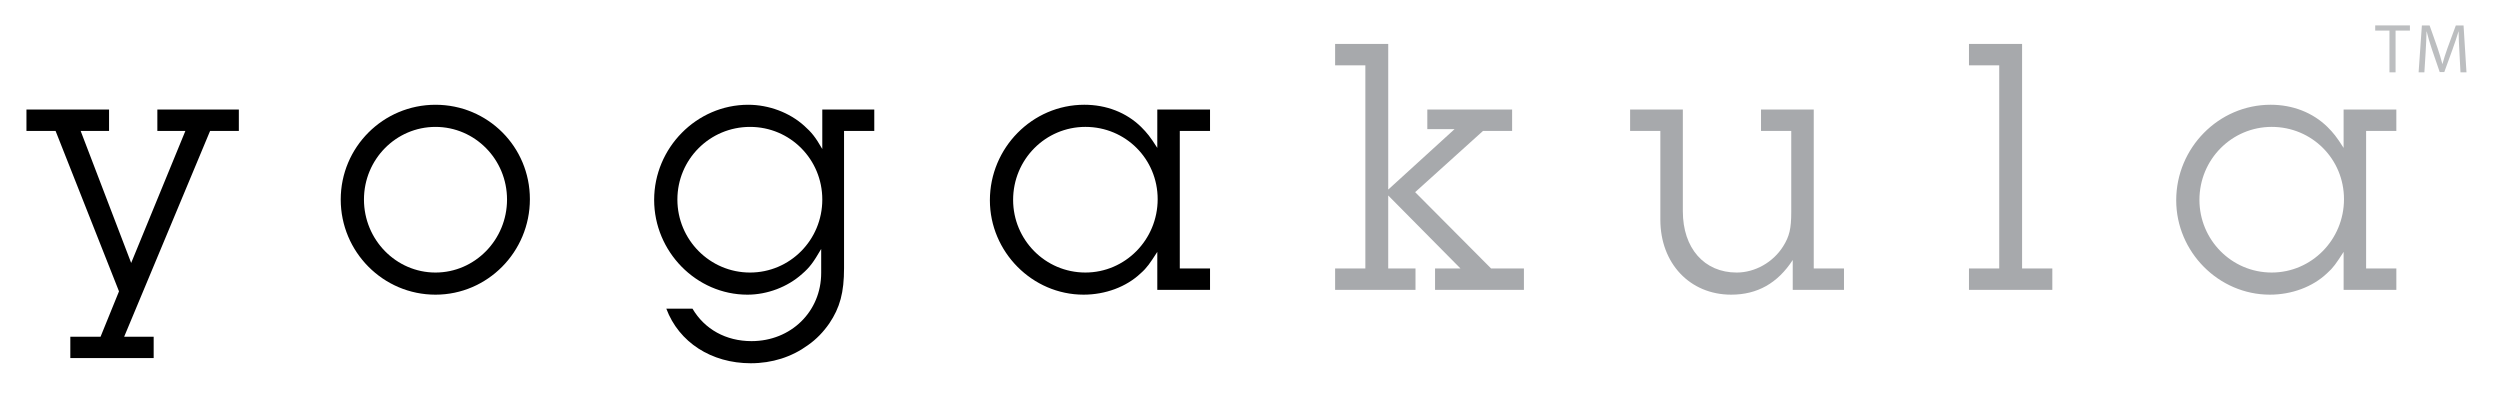 <?xml version="1.0" encoding="iso-8859-1"?>
<!-- Generator: Adobe Illustrator 15.0.0, SVG Export Plug-In . SVG Version: 6.00 Build 0)  -->
<!DOCTYPE svg PUBLIC "-//W3C//DTD SVG 1.1//EN" "http://www.w3.org/Graphics/SVG/1.1/DTD/svg11.dtd">
<svg version="1.1" id="Layer_1" xmlns="http://www.w3.org/2000/svg" xmlns:xlink="http://www.w3.org/1999/xlink" x="0px" y="0px"
	 width="359.333px" height="60px" viewBox="0 0 359.333 60" style="enable-background:new 0 0 359.333 60;" xml:space="preserve">
<g>
	<path d="M30.196,18.821L17.847,48.396h4.24v3.073H10.108v-3.073h4.346l2.65-6.52L7.989,18.821H3.802v-3.074h11.872v3.074h-4.081
		l7.261,18.974l7.791-18.974h-4.028v-3.074H34.33v3.074H30.196z"/>
</g>
<g>
	<path d="M76.163,28.626c0,7.579-6.095,13.728-13.568,13.728c-7.526,0-13.621-6.148-13.621-13.675
		c0-7.525,6.095-13.621,13.621-13.621C70.121,15.058,76.163,21.1,76.163,28.626z M72.877,28.679c0-5.776-4.611-10.44-10.282-10.44
		c-5.671,0-10.282,4.664-10.282,10.44c0,5.777,4.611,10.494,10.282,10.494C68.266,39.173,72.877,34.456,72.877,28.679z"/>
	<path d="M95.772,44.367h3.763c1.749,2.968,4.823,4.664,8.48,4.664c5.671,0,10.017-4.24,10.017-9.806v-3.444
		c-1.113,1.908-1.643,2.649-2.756,3.604c-2.067,1.855-4.982,2.969-7.844,2.969c-7.367,0-13.409-6.201-13.409-13.621
		c0-7.474,6.095-13.675,13.515-13.675c2.968,0,5.936,1.113,8.056,3.021c1.06,0.954,1.59,1.59,2.597,3.339v-5.671h7.473v3.074h-4.346
		v19.716c0,3.498-0.583,5.671-2.12,7.95c-0.848,1.219-1.855,2.278-3.074,3.127c-2.332,1.696-5.141,2.597-8.215,2.597
		C102.239,52.211,97.575,49.19,95.772,44.367z M118.192,28.679c0-5.776-4.611-10.44-10.388-10.44
		c-5.777,0-10.441,4.664-10.441,10.44c0,5.777,4.664,10.494,10.441,10.494C113.528,39.173,118.192,34.509,118.192,28.679z"/>
</g>
<g>
	<path d="M169.575,18.821V38.59h4.346v3.074h-7.579v-5.459c-1.06,1.643-1.484,2.279-2.385,3.074
		c-2.067,1.961-5.088,3.074-8.215,3.074c-7.367,0-13.462-6.148-13.462-13.568c0-7.526,6.095-13.728,13.568-13.728
		c3.18,0,6.042,1.113,8.162,3.181c0.848,0.848,1.325,1.431,2.332,3.021v-5.512h7.579v3.074H169.575z M166.395,28.626
		c0-5.777-4.611-10.388-10.388-10.388c-5.724,0-10.388,4.664-10.388,10.494c0,5.724,4.611,10.44,10.388,10.44
		C161.731,39.173,166.395,34.456,166.395,28.626z"/>
</g>
<g>
	<path style="fill:#A7A9AC;" d="M199.534,6.312v20.936l9.54-8.692h-3.922v-2.809h12.189v3.074h-4.187l-9.752,8.798l10.918,10.971
		h4.717v3.074h-12.773V38.59h3.657l-10.388-10.494V38.59h3.922v3.074h-11.555V38.59h4.347V9.387h-4.347V6.312H199.534z"/>
	<path style="fill:#A7A9AC;" d="M260.696,15.747V38.59h4.346v3.074h-7.367v-4.293c-2.173,3.339-5.088,4.982-8.851,4.982
		c-5.937,0-10.177-4.506-10.177-10.76V18.821h-4.346v-3.074h7.579v14.628c0,5.3,3.074,8.798,7.738,8.798
		c2.649,0,5.247-1.483,6.678-3.763c0.901-1.432,1.166-2.544,1.166-4.93V18.821h-4.346v-3.074H260.696z"/>
	<path style="fill:#A7A9AC;" d="M290.641,6.312V38.59h4.346v3.074h-11.979V38.59h4.347V9.387h-4.347V6.312H290.641z"/>
	<path style="fill:#A7A9AC;" d="M340.089,18.821V38.59h4.346v3.074h-7.579v-5.459c-1.06,1.643-1.483,2.279-2.385,3.074
		c-2.066,1.961-5.088,3.074-8.215,3.074c-7.367,0-13.462-6.148-13.462-13.568c0-7.526,6.095-13.728,13.567-13.728
		c3.181,0,6.043,1.113,8.162,3.181c0.849,0.848,1.325,1.431,2.332,3.021v-5.512h7.579v3.074H340.089z M336.909,28.626
		c0-5.777-4.611-10.388-10.389-10.388c-5.724,0-10.388,4.664-10.388,10.494c0,5.724,4.611,10.44,10.388,10.44
		C332.245,39.173,336.909,34.456,336.909,28.626z"/>
</g>
<g>
	<path style="fill:#BCBEC0;" d="M343.445,4.395h-2.05v-0.74h4.99v0.74h-2.061v6h-0.88V4.395z"/>
	<path style="fill:#BCBEC0;" d="M353.496,7.435c-0.051-0.94-0.11-2.08-0.11-2.91h-0.021c-0.239,0.78-0.51,1.63-0.85,2.56l-1.19,3.27
		h-0.659l-1.101-3.21c-0.319-0.96-0.58-1.82-0.77-2.62h-0.021c-0.02,0.84-0.069,1.96-0.13,2.98l-0.18,2.89h-0.83l0.47-6.74h1.11
		l1.149,3.26c0.28,0.83,0.5,1.57,0.681,2.27h0.02c0.181-0.68,0.42-1.42,0.721-2.27l1.199-3.26h1.11l0.42,6.74h-0.86L353.496,7.435z"
		/>
</g>
</svg>
